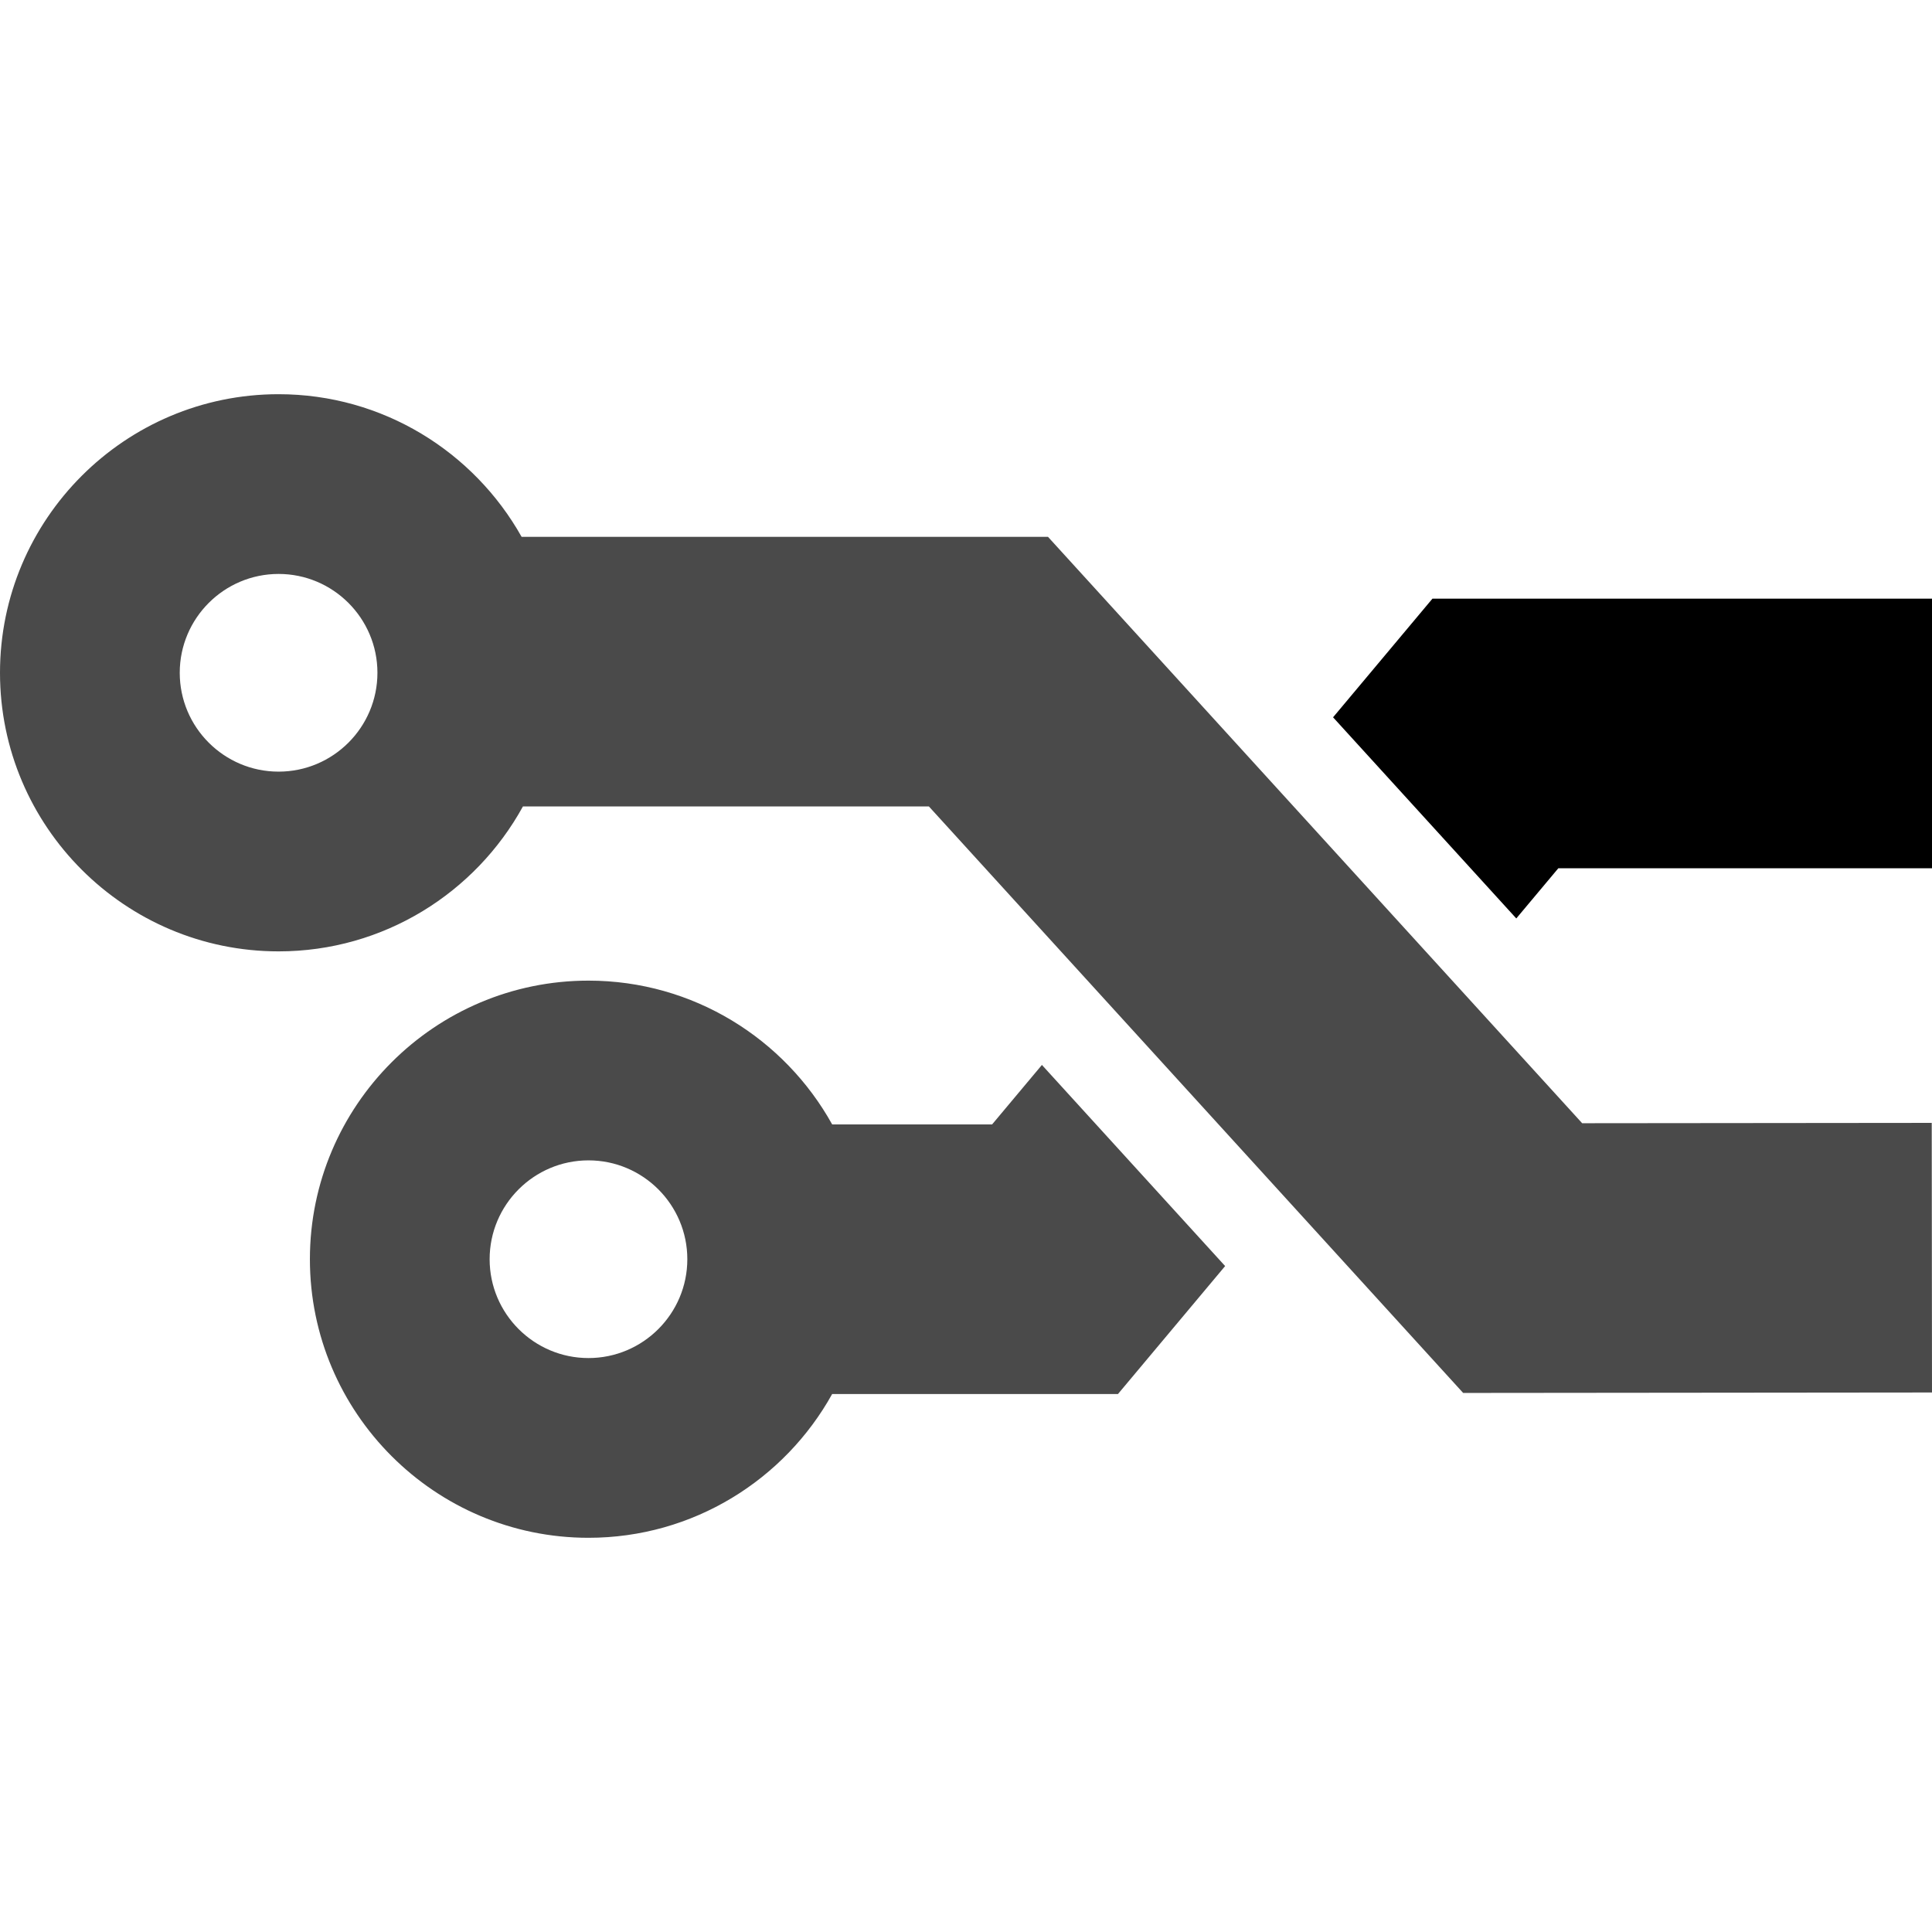 <?xml version="1.0" encoding="iso-8859-1"?>
<!-- Uploaded to: SVG Repo, www.svgrepo.com, Generator: SVG Repo Mixer Tools -->
<!DOCTYPE svg PUBLIC "-//W3C//DTD SVG 1.1//EN" "http://www.w3.org/Graphics/SVG/1.1/DTD/svg11.dtd">
<svg fill="#000000" version="1.1" id="Capa_1" xmlns="http://www.w3.org/2000/svg"
     xmlns:xlink="http://www.w3.org/1999/xlink"
     width="800px" height="800px" viewBox="0 0 429.963 429.963"
     xml:space="preserve">
<g>
	<g>
		<polygon
                points="318.791,133.228 296.672,159.635 337.447,204.397 346.803,193.228 429.963,193.228 429.963,133.228 		"/>
        <path fill="#4a4a4a" d="M220.792,250.235h-35.594c-10.588-19.064-30.924-31.998-54.232-31.998c-34.186,0-61.998,27.812-61.998,61.998
			s27.813,61.998,61.998,61.998c23.309,0,43.645-12.936,54.232-31.998h63.605l23.848-28.475l-40.774-44.76L220.792,250.235z
			 M130.965,302.233c-12.13,0-21.998-9.869-21.998-21.998c0-12.131,9.868-21.998,21.998-21.998s21.998,9.867,21.998,21.998
			C152.963,292.364,143.095,302.233,130.965,302.233z"/>
        <path fill="#4a4a4a" d="M352.109,249.972L233.234,119.478H116.086c-10.627-18.926-30.883-31.748-54.088-31.748C27.812,87.729,0,115.542,0,149.728
			s27.813,61.998,61.998,61.998c23.411,0,43.829-13.047,54.377-32.248h90.353l118.897,130.52l104.338-0.102l-0.059-60
			L352.109,249.972z M61.999,171.726c-12.13,0-21.998-9.867-21.998-21.998c0-12.129,9.868-21.998,21.998-21.998
			s21.998,9.869,21.998,21.998C83.997,161.858,74.128,171.726,61.999,171.726z"/>
	</g>
</g>
</svg>